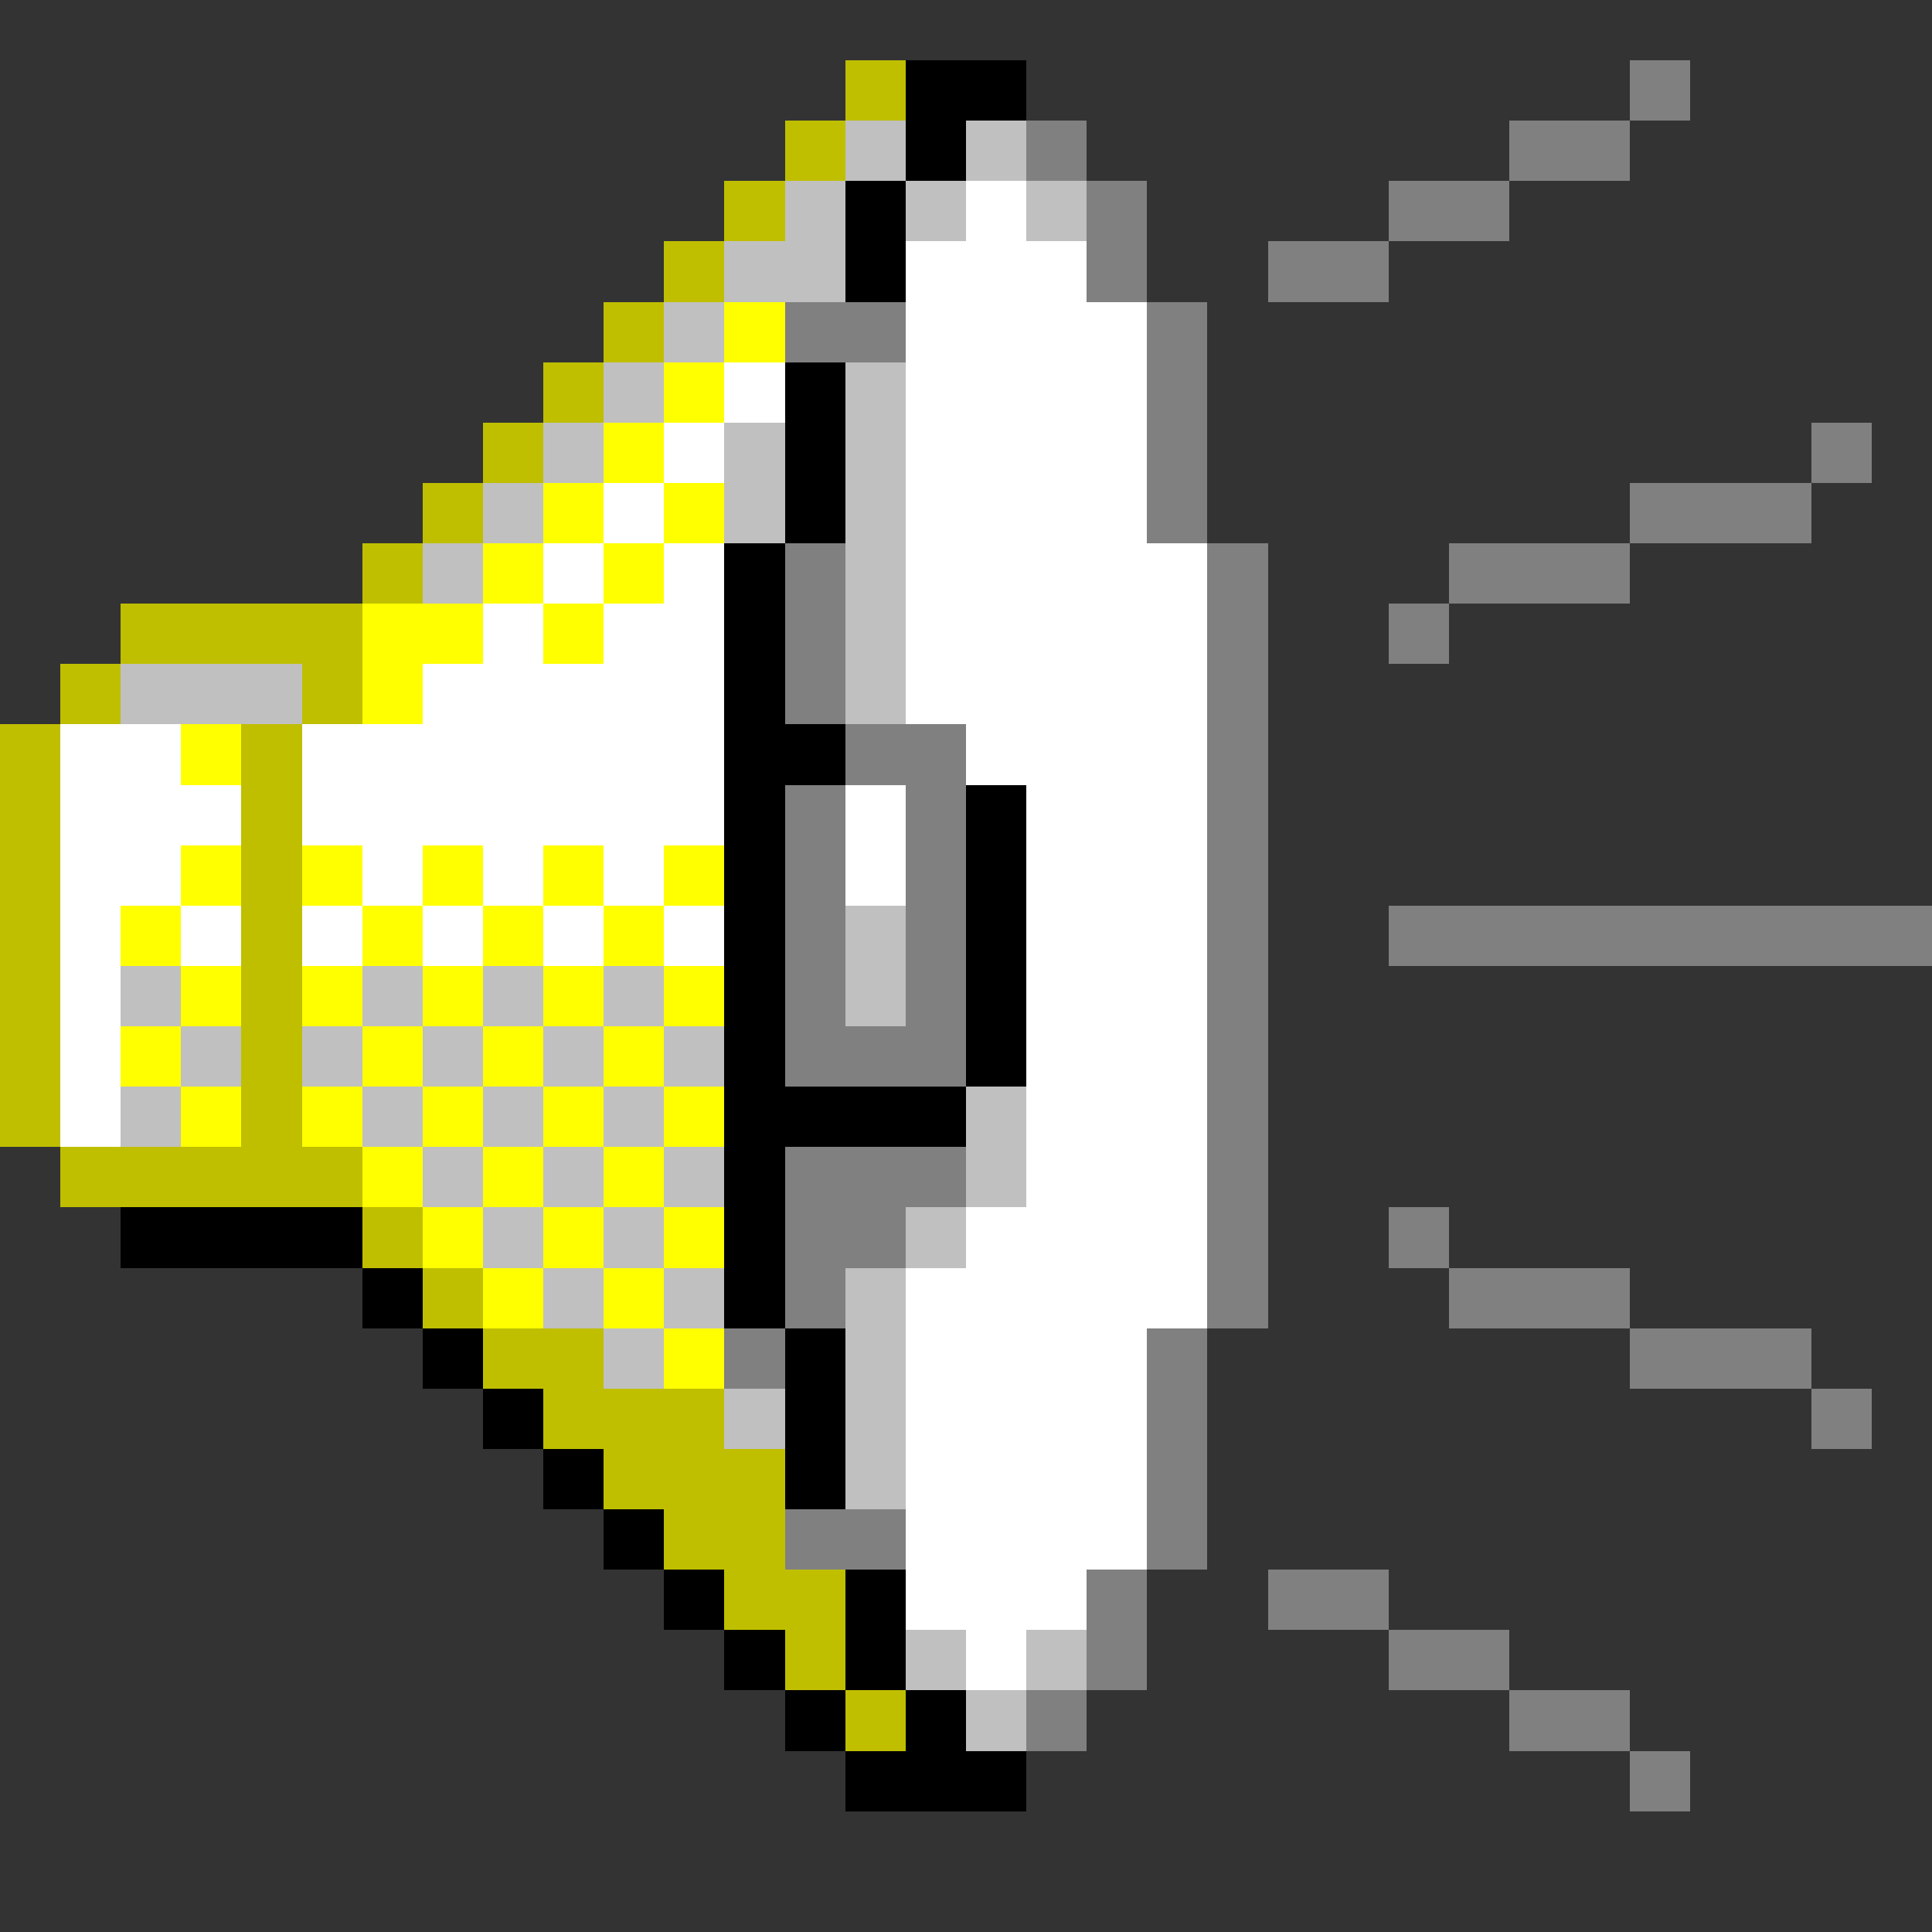 <svg xmlns="http://www.w3.org/2000/svg" shape-rendering="crispEdges" viewBox="0 -0.5 32 32"><rect x="0" y="-0.5" width="32" height="32" fill="#333333" stroke="none"/><path stroke="#bfbf00" d="M14 1h1m-2 1h1m-2 1h1m-2 1h1m-2 1h1M9 6h1M8 7h1M7 8h1M6 9h1m-5 1h4m-5 1h1m3 0h1m-6 1h1m3 0h1m-5 1h1m3 0h1m-5 1h1m3 0h1m-5 1h1m3 0h1m-5 1h1m3 0h1m-5 1h1m3 0h1m-5 1h1m3 0h1m-4 1h5m0 1h1m0 1h1m0 1h2m-1 1h3m-2 1h3m-2 1h2m-1 1h2m-1 1h1m0 1h1"/><path stroke="#000" d="M15 1h2m-2 1h1m-2 1h1m-1 1h1m-2 2h1m-1 1h1m-1 1h1m-2 1h1m-1 1h1m-1 1h1m-1 1h2m-2 1h1m3 0h1m-5 1h1m3 0h1m-5 1h1m3 0h1m-5 1h1m3 0h1m-5 1h1m3 0h1m-5 1h4m-4 1h1M2 20h4m6 0h1m-7 1h1m5 0h1m-6 1h1m5 0h1m-6 1h1m4 0h1m-5 1h1m3 0h1m-4 1h1m0 1h1m2 0h1m-3 1h1m1 0h1m-2 1h1m1 0h1m-2 1h3"/><path stroke="gray" d="M27 1h1M17 2h1m7 0h2m-9 1h1m4 0h2m-7 1h1m2 0h2M13 5h2m4 0h1m-1 1h1m-1 1h1m10 0h1M19 8h1m7 0h3M13 9h1m6 0h1m3 0h3m-14 1h1m6 0h1m2 0h1m-11 1h1m6 0h1m-7 1h2m4 0h1m-8 1h1m1 0h1m4 0h1m-8 1h1m1 0h1m4 0h1m-8 1h1m1 0h1m4 0h1m2 0h9m-19 1h1m1 0h1m4 0h1m-8 1h3m4 0h1m-1 1h1m-8 1h3m4 0h1m-8 1h2m5 0h1m2 0h1m-11 1h1m6 0h1m3 0h3m-15 1h1m6 0h1m7 0h3m-11 1h1m10 0h1m-12 1h1m-7 1h2m4 0h1m-2 1h1m2 0h2m-5 1h1m4 0h2m-8 1h1m7 0h2m0 1h1"/><path stroke="silver" d="M14 2h1m1 0h1m-4 1h1m1 0h1m1 0h1m-6 1h2m-3 1h1m-2 1h1m3 0h1M9 7h1m2 0h1m1 0h1M8 8h1m3 0h1m1 0h1M7 9h1m6 0h1m-1 1h1M2 11h3m9 0h1m-1 4h1M2 16h1m3 0h1m1 0h1m1 0h1m3 0h1M3 17h1m1 0h1m1 0h1m1 0h1m1 0h1M2 18h1m3 0h1m1 0h1m1 0h1m5 0h1M7 19h1m1 0h1m1 0h1m4 0h1m-9 1h1m1 0h1m4 0h1m-7 1h1m1 0h1m2 0h1m-5 1h1m3 0h1m-3 1h1m1 0h1m-1 1h1m0 3h1m1 0h1m-2 1h1"/><path stroke="#fff" d="M16 3h1m-2 1h3m-3 1h4m-7 1h1m2 0h4m-8 1h1m3 0h4m-9 1h1m4 0h4M9 9h1m1 0h1m3 0h5M8 10h1m1 0h2m3 0h5M7 11h5m3 0h5M1 12h2m2 0h7m4 0h4M1 13h3m1 0h7m2 0h1m2 0h3M1 14h2m3 0h1m1 0h1m1 0h1m3 0h1m2 0h3M1 15h1m1 0h1m1 0h1m1 0h1m1 0h1m1 0h1m5 0h3M1 16h1m15 0h3M1 17h1m15 0h3M1 18h1m15 0h3m-3 1h3m-4 1h4m-5 1h5m-5 1h4m-4 1h4m-4 1h4m-4 1h4m-4 1h3m-2 1h1"/><path stroke="#ff0" d="M12 5h1m-2 1h1m-2 1h1M9 8h1m1 0h1M8 9h1m1 0h1m-5 1h2m1 0h1m-4 1h1m-4 1h1m-1 2h1m1 0h1m1 0h1m1 0h1m1 0h1M2 15h1m3 0h1m1 0h1m1 0h1m-8 1h1m1 0h1m1 0h1m1 0h1m1 0h1M2 17h1m3 0h1m1 0h1m1 0h1m-8 1h1m1 0h1m1 0h1m1 0h1m1 0h1m-6 1h1m1 0h1m1 0h1m-4 1h1m1 0h1m1 0h1m-4 1h1m1 0h1m0 1h1"/></svg>